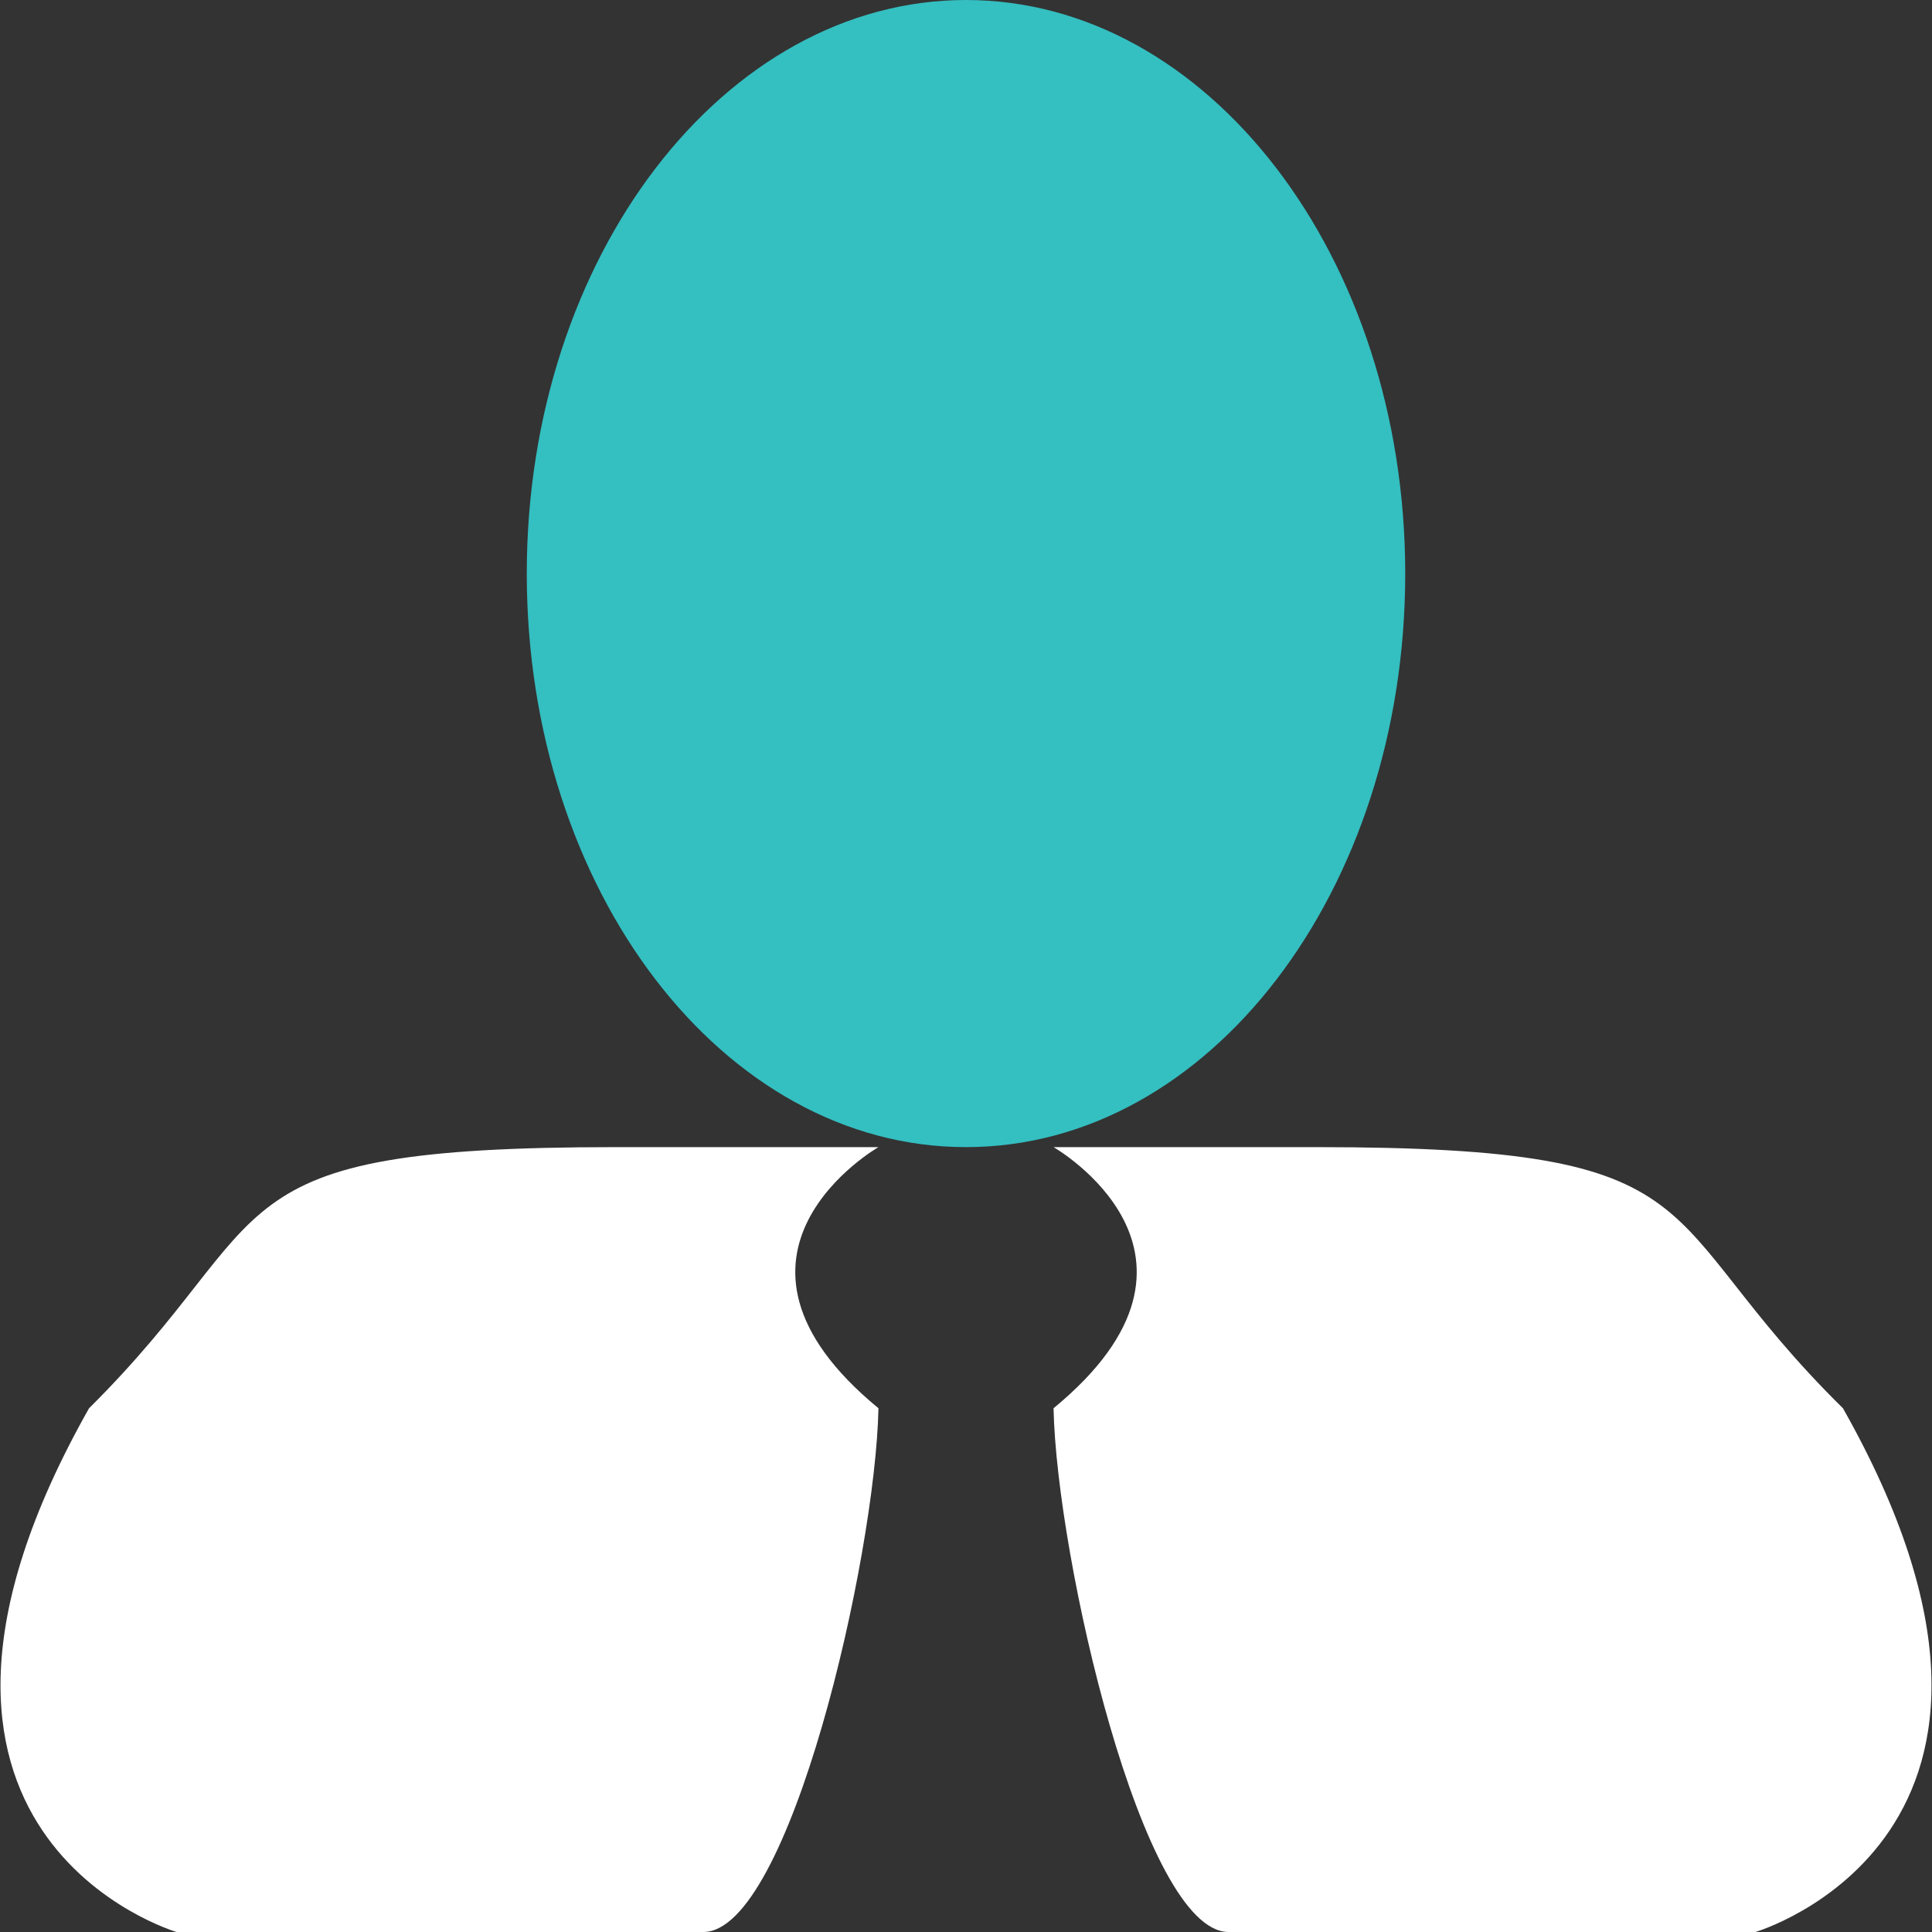 <?xml version="1.0" encoding="utf-8"?>
<!-- Generator: Adobe Illustrator 19.0.0, SVG Export Plug-In . SVG Version: 6.00 Build 0)  -->
<svg version="1.1" id="Layer_1" xmlns="http://www.w3.org/2000/svg" xmlns:xlink="http://www.w3.org/1999/xlink" x="0px" y="0px"
	 viewBox="0 0 128 128" style="enable-background:new 0 0 128 128;" xml:space="preserve">
<rect x="0" y="0" width="128" height="128" fill="#333333" stroke="none"/>
<style type="text/css">
	.st0{fill:#34BFC1;}
	.st1{fill:#FFFFFF;}
</style>
<path id="XMLID_3_" class="st0" d="M93.1,38c0,21-13,38-29.1,38S34.9,59,34.9,38S48,0,64,0S93.1,17,93.1,38z"/>
<path id="XMLID_2_" class="st1" d="M58.2,76c0,0-12.4,7.1,0,17.3C58,103.2,52.3,128,46.6,128c-10.9,0-34.9,0-34.9,0
	s-21.8-6.4-5.8-34.7C18.9,80.4,13.5,76,40.8,76C56,76,58.2,76,58.2,76z M69.8,76c0,0,12.4,7.1,0,17.3c0.2,9.9,5.9,34.7,11.6,34.7
	c10.9,0,34.9,0,34.9,0s21.8-6.4,5.8-34.7C109,80.4,114.5,76,87.2,76C72,76,69.8,76,69.8,76z"/>
</svg>
